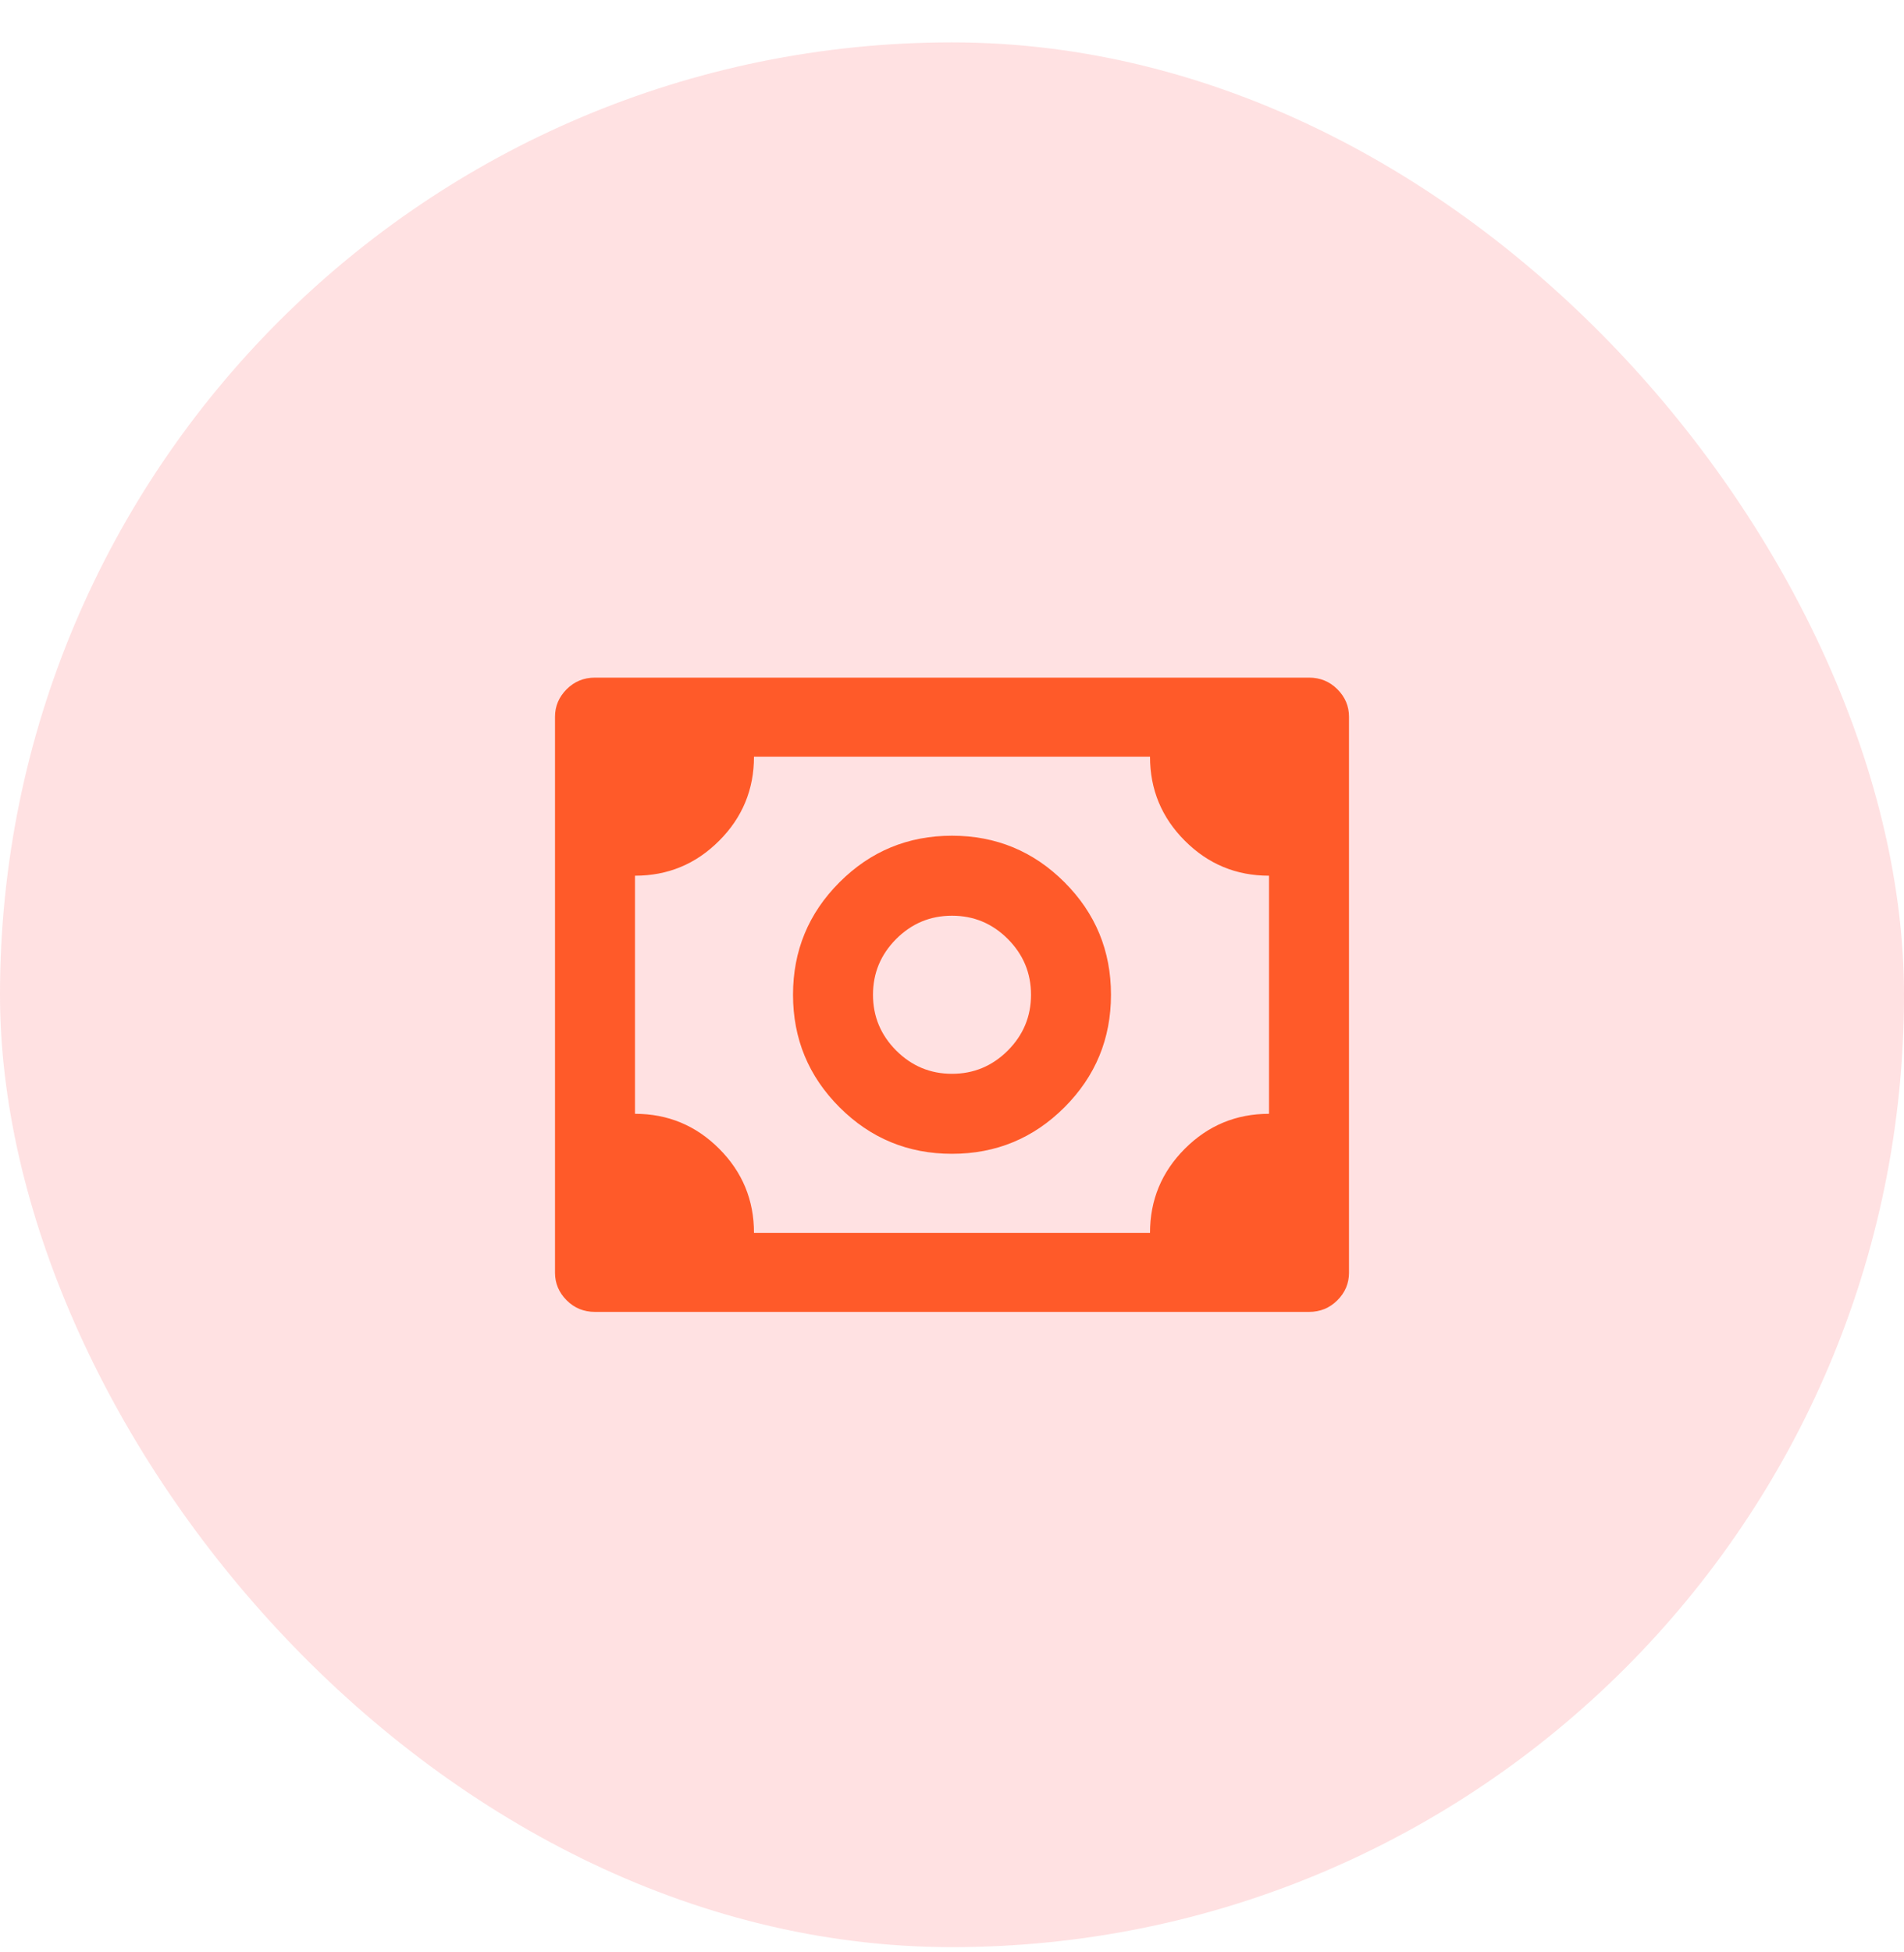 <svg width="40" height="41" viewBox="0 0 40 41" fill="none" xmlns="http://www.w3.org/2000/svg">
<rect y="0.89" width="40" height="40" rx="20" fill="#FF383C" fill-opacity="0.15"/>
<path d="M27.5 14.23H12.5C12.266 14.23 12.067 14.311 11.904 14.474C11.742 14.637 11.66 14.829 11.66 15.05V26.73C11.66 26.951 11.742 27.143 11.904 27.306C12.067 27.469 12.266 27.55 12.5 27.55H27.5C27.734 27.55 27.933 27.469 28.096 27.306C28.259 27.143 28.34 26.951 28.34 26.73V15.05C28.34 14.829 28.259 14.637 28.096 14.474C27.933 14.311 27.734 14.23 27.5 14.23ZM26.66 23.39C25.97 23.39 25.381 23.634 24.893 24.122C24.404 24.611 24.16 25.2 24.16 25.89H15.84C15.84 25.2 15.596 24.611 15.107 24.122C14.619 23.634 14.03 23.39 13.34 23.39V18.39C14.03 18.39 14.619 18.146 15.107 17.657C15.596 17.169 15.84 16.58 15.84 15.89H24.16C24.16 16.58 24.404 17.169 24.893 17.657C25.381 18.146 25.97 18.39 26.66 18.39V23.39ZM20 17.55C19.076 17.55 18.288 17.876 17.637 18.527C16.986 19.178 16.66 19.965 16.66 20.89C16.66 21.814 16.986 22.602 17.637 23.253C18.288 23.904 19.076 24.23 20 24.23C20.924 24.23 21.712 23.904 22.363 23.253C23.014 22.602 23.34 21.814 23.34 20.89C23.34 19.965 23.014 19.178 22.363 18.527C21.712 17.876 20.924 17.55 20 17.55ZM20 22.55C19.544 22.55 19.154 22.387 18.828 22.062C18.503 21.736 18.34 21.346 18.34 20.89C18.34 20.434 18.503 20.044 18.828 19.718C19.154 19.392 19.544 19.23 20 19.23C20.456 19.23 20.846 19.392 21.172 19.718C21.497 20.044 21.66 20.434 21.66 20.89C21.66 21.346 21.497 21.736 21.172 22.062C20.846 22.387 20.456 22.55 20 22.55Z" fill="#FF5A29"/>
</svg>
